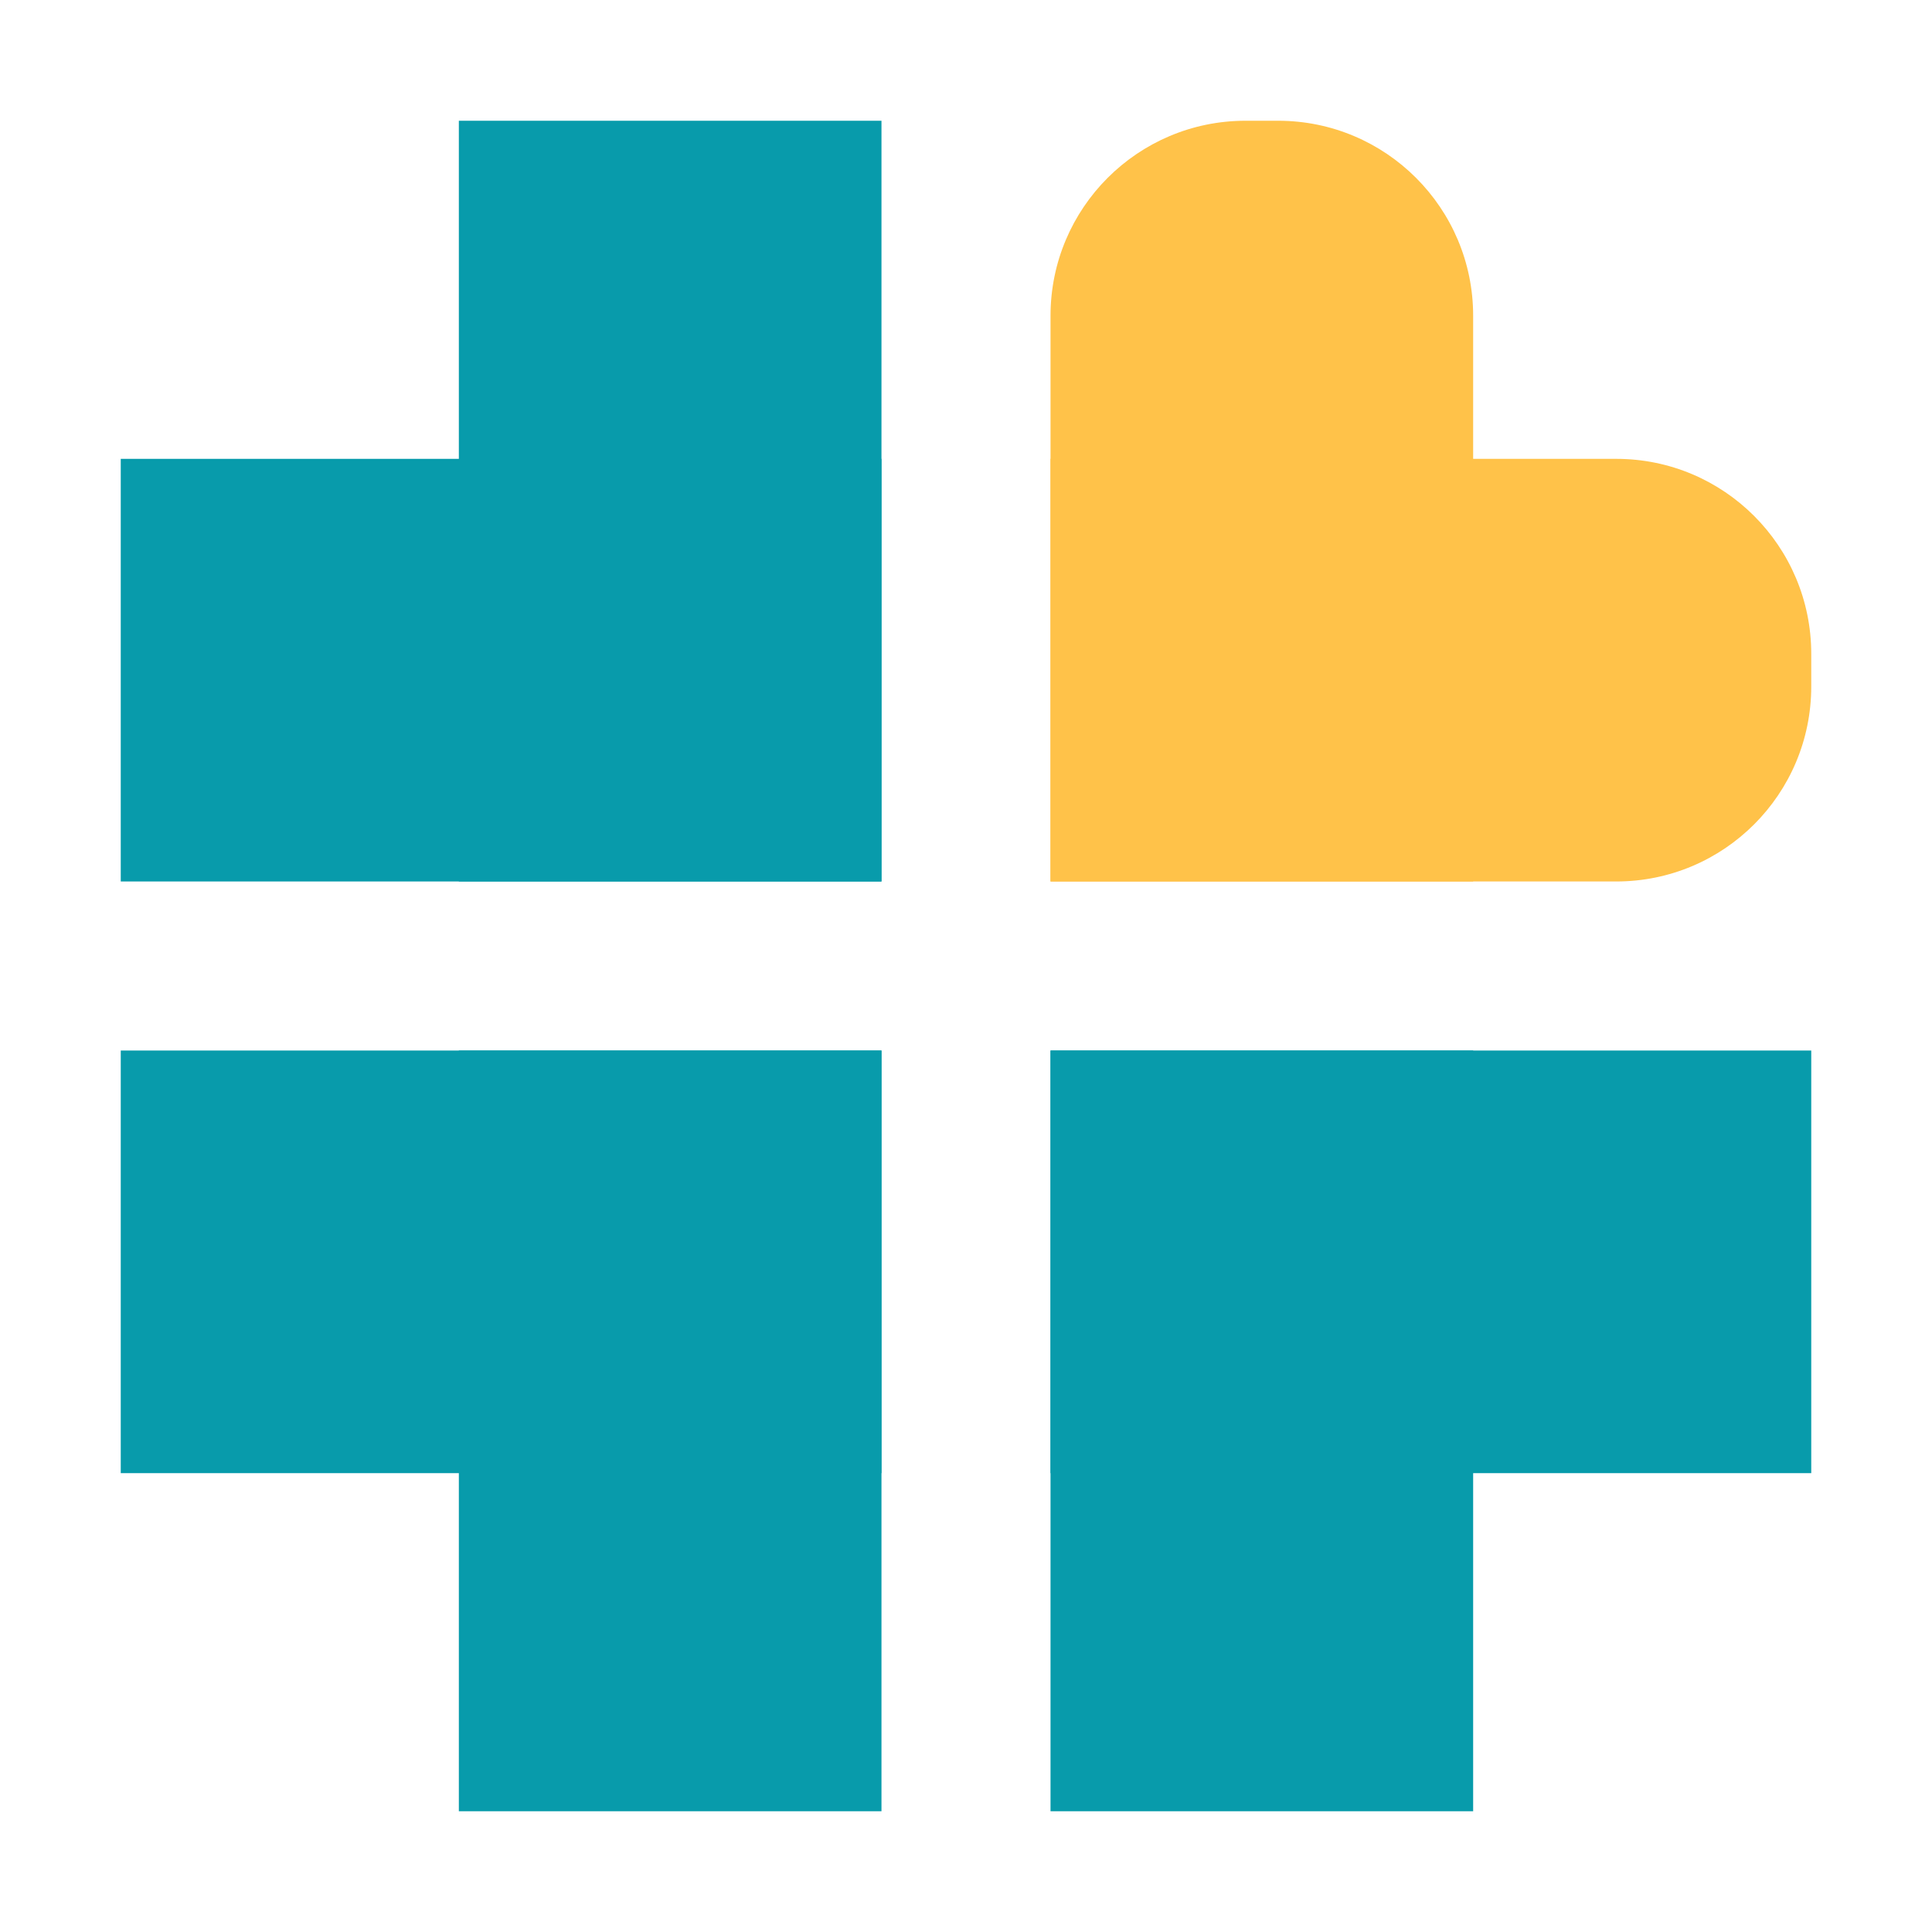 <svg width="16" height="16" viewBox="0 0 16 16" fill="none" xmlns="http://www.w3.org/2000/svg">
  <path
    d="M8.7 2.615C8.7 1.723 9.423 1 10.315 1H10.585C11.477 1 12.2 1.723 12.2 2.615V7.3H8.7V2.615Z"
    fill="#FFC249"
  />
  <path
    d="M13.385 3.8C14.277 3.8 15 4.523 15 5.415L15 5.685C15 6.577 14.277 7.3 13.385 7.3L8.7 7.3L8.7 3.8L13.385 3.8Z"
    fill="#FFC249"
  />
  <rect width="3.5" height="6.3" transform="matrix(1 0 0 -1 8.7 15)" fill="#089BAB" />
  <rect width="3.5" height="6.3" transform="matrix(-4.37114e-08 -1 -1 4.37114e-08 15 12.2)" fill="#089BAB" />
  <rect width="3.5" height="6.3" transform="matrix(-1 0 0 1 7.3 1)" fill="#089BAB" />
  <rect width="3.5" height="6.3" transform="matrix(4.37114e-08 1 1 -4.37114e-08 1 3.8)" fill="#089BAB" />
  <rect x="7.3" y="15" width="3.5" height="6.3" transform="rotate(180 7.3 15)" fill="#089BAB" />
  <rect x="1" y="12.2" width="3.5" height="6.3" transform="rotate(-90 1 12.2)" fill="#089BAB" />
</svg>

